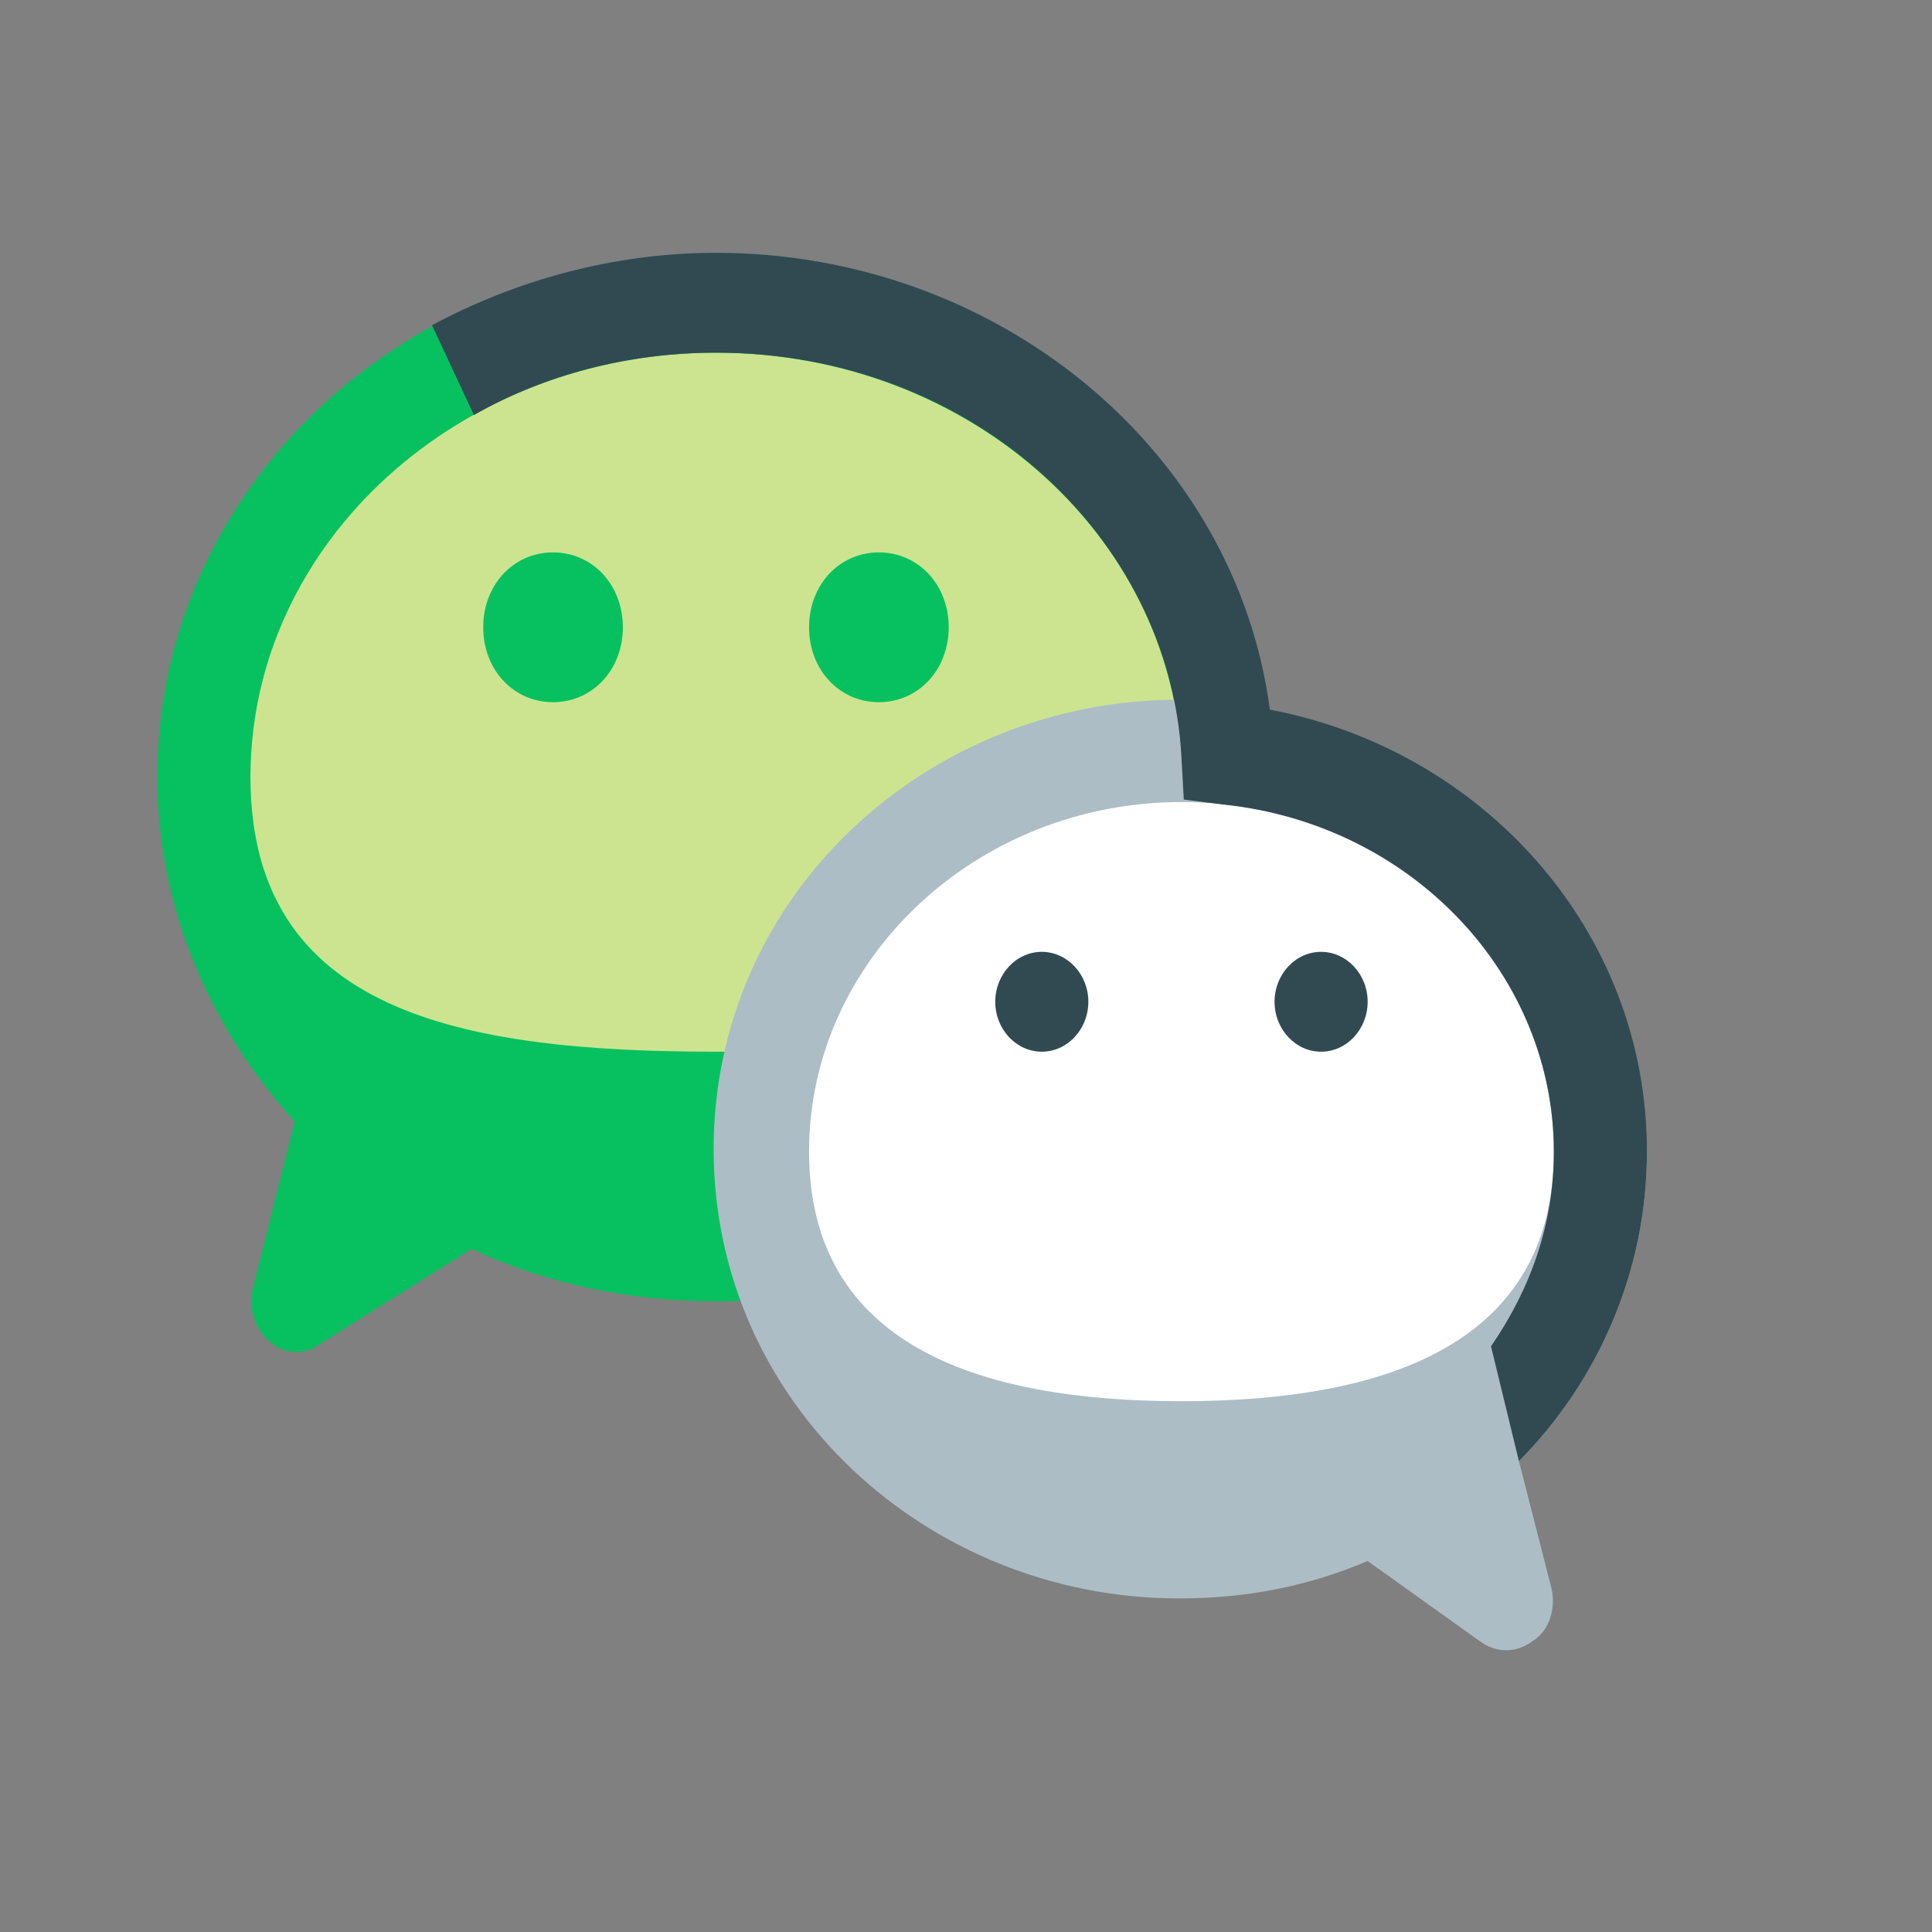<?xml version="1.0" encoding="utf-8"?>
<svg id="Layer_1" style="enable-background:new 0 0 64 64;" version="1.1" viewBox="0 0 64 64" xmlns="http://www.w3.org/2000/svg">
  <rect x="0" y="0" width="64" height="64" fill="#808080" stroke="none"/>
  <style type="text/css">
	.st0{fill:#07C160;}
	.st1{fill-rule:evenodd;clip-rule:evenodd;fill:#CCE490;}
	.st2{fill:#ACBDC5;}
	.st3{fill:#FFFFFF;}
	.st4{fill:#314A52;}
</style>
  <g id="WeChat" style="" transform="matrix(0.771, 0, 0, 0.827, 5.213, 5.894)">
    <path class="st0" d="M27,42.8c10.7-1.3,19-9.2,19-18.8c0-10.5-9.8-19-22-19c-3.5,0-6.9,0.7-9.8,2l-0.8-1.8C5.6,8.5,0,15.6,0,24   c0,5.3,2.3,10.1,5.9,13.8l-1.8,6.7c-0.2,0.8,0.1,1.6,0.7,2.1c0.6,0.5,1.5,0.6,2.2,0.1l6.5-3.8C16.7,44.3,20.3,45,24,45   c1.1,0,2.2-0.1,3.2-0.2L27,42.8z"/>
    <path class="st1" d="M31,21c1.7,0,3-1.3,3-3c0-1.7-1.3-3-3-3c-1.7,0-3,1.3-3,3C28,19.7,29.3,21,31,21z M17,21c1.7,0,3-1.3,3-3   c0-1.7-1.3-3-3-3c-1.7,0-3,1.3-3,3C14,19.7,15.3,21,17,21z M24,35c11,0,20-1.6,20-11c0-9.4-9-17-20-17C13,7,4,14.6,4,24   C4,33.4,13,35,24,35z"/>
    <path class="st2" d="M62,39h2c0,4.8-2.1,9.2-5.5,12.4l1.4,5.1c0.2,0.8-0.1,1.7-0.8,2.1c-0.7,0.5-1.6,0.5-2.3,0l-4.8-3.2   c-2.5,1-5.2,1.5-8.1,1.5c-10.8,0-20-7.8-20-18s9.2-18,20-18c0.7,0,1.5,0,2.2,0.1l-0.2,2C54.6,24.1,61.4,31.6,62,39z"/>
    <path class="st3" d="M60,39c0,7.7-7.2,10-16,10c-8.8,0-16-2.3-16-10c0-7.7,7.2-14,16-14C52.8,25,60,31.3,60,39z"/>
    <path class="st4" d="M24,7c-3.8,0-7.4,0.9-10.4,2.5l-1.8-3.6C15.4,4.1,19.6,3,24,3c12,0,22.3,7.8,23.8,18.3   C56.9,22.9,64,30.1,64,39c0,4.8-2.1,9.2-5.5,12.4l-1.2-4.6C59,44.5,60,41.9,60,39c0-7-6-13.1-14.2-13.9l-1.7-0.2L44,23.2   C43.5,14.4,35,7,24,7z M38,35c1.1,0,2-0.9,2-2c0-1.1-0.9-2-2-2c-1.1,0-2,0.9-2,2C36,34.1,36.9,35,38,35z M50,35c1.1,0,2-0.9,2-2   c0-1.1-0.9-2-2-2c-1.1,0-2,0.9-2,2C48,34.1,48.9,35,50,35z"/>
  </g>
</svg>